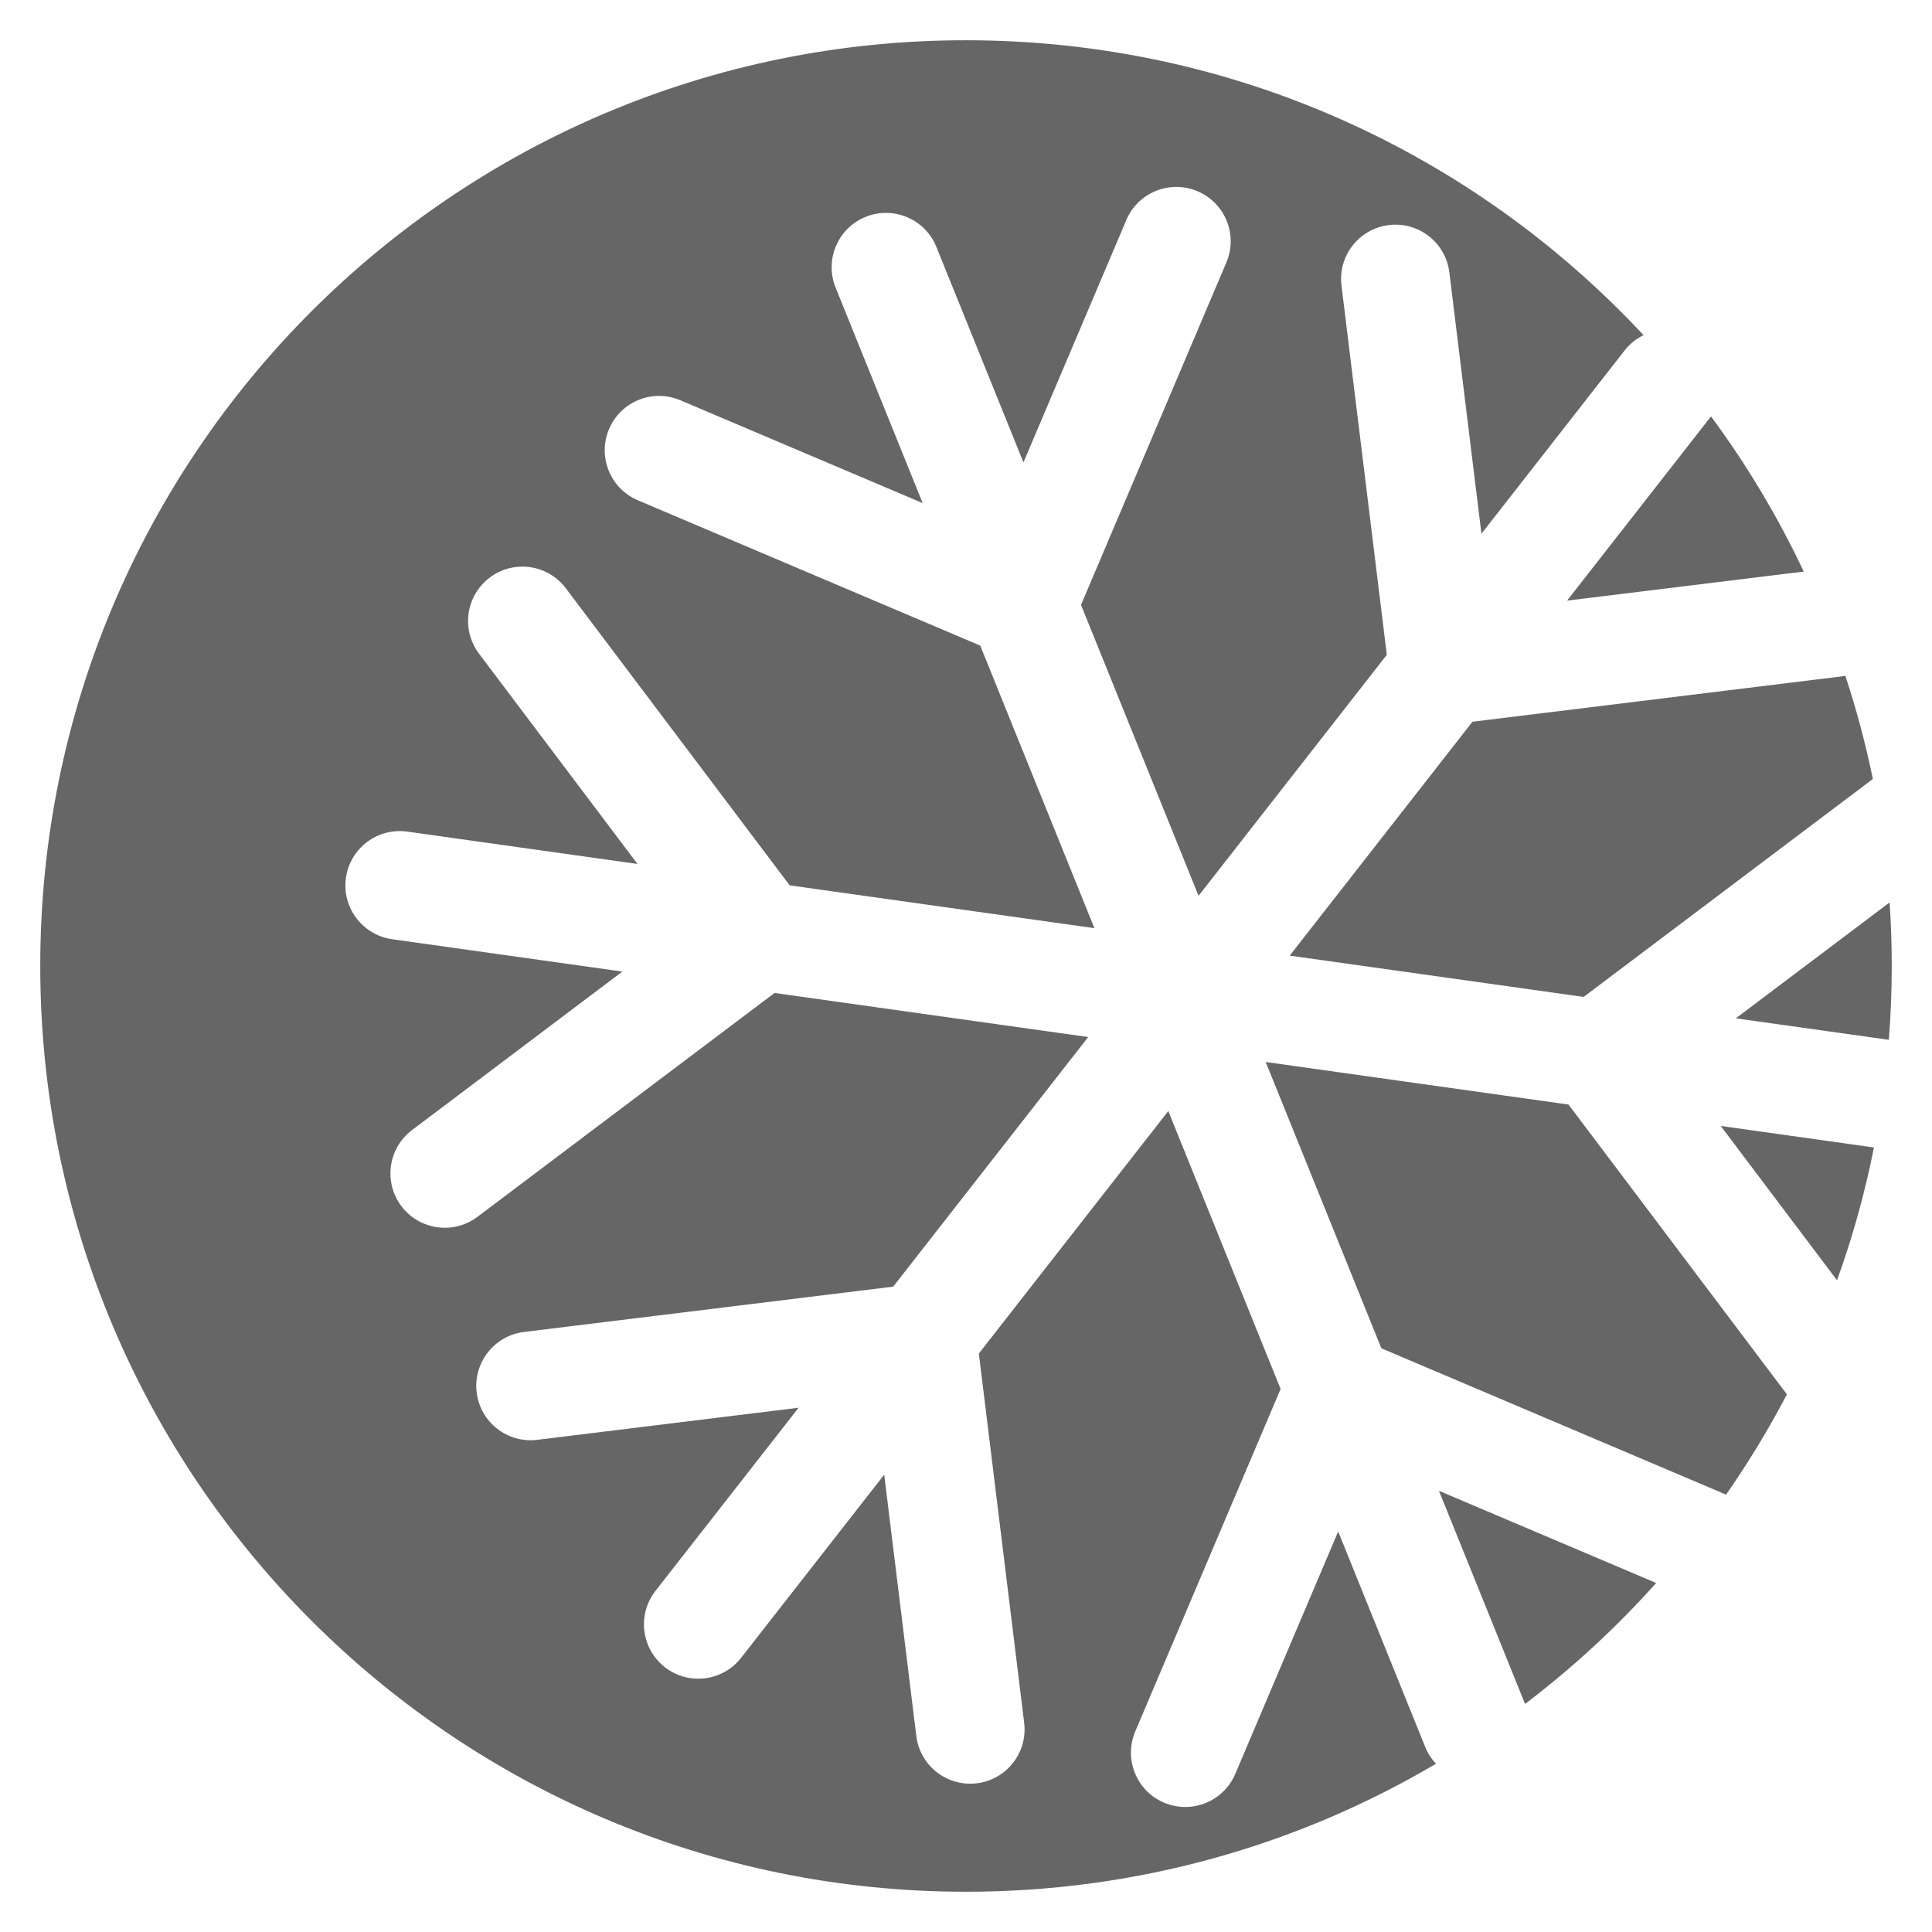 <svg width="480" height="480" viewBox="0 0 480 480" fill="none" xmlns="http://www.w3.org/2000/svg">
<path fill-rule="evenodd" clip-rule="evenodd" d="M356.753 438.206C322.53 458.408 282.618 470 240 470C112.975 470 10 367.025 10 240C10 112.975 112.975 10 240 10C306.464 10 366.343 38.192 408.333 83.269C406.544 84.14 404.92 85.421 403.613 87.095L368.059 132.601L360.087 67.673C359.178 60.273 352.443 55.01 345.043 55.919C337.642 56.827 332.38 63.563 333.288 70.963L344.551 162.69L297.776 222.56L268.576 150.287L304.685 65.218C307.599 58.355 304.397 50.429 297.533 47.516C290.67 44.603 282.745 47.805 279.832 54.668L254.272 114.884L232.639 61.341C229.846 54.428 221.978 51.088 215.065 53.881C208.152 56.674 204.812 64.542 207.605 71.455L229.238 124.998L169.022 99.438C162.159 96.525 154.234 99.727 151.321 106.59C148.407 113.453 151.609 121.378 158.472 124.292L243.542 160.401L271.905 230.602L196.193 219.962L140.576 146.155C136.089 140.2 127.624 139.011 121.67 143.498C115.715 147.985 114.525 156.449 119.012 162.404L158.381 214.647L101.195 206.61C93.811 205.573 86.985 210.717 85.947 218.1C84.909 225.483 90.054 232.31 97.437 233.348L154.623 241.385L102.38 280.753C96.425 285.24 95.236 293.704 99.722 299.659C104.21 305.613 112.674 306.803 118.629 302.316L192.435 246.699L270.36 257.65L221.913 319.66L130.186 330.922C122.786 331.831 117.524 338.566 118.432 345.967C119.341 353.367 126.077 358.63 133.477 357.721L198.405 349.749L162.852 395.255C158.261 401.13 159.303 409.614 165.178 414.204C171.054 418.795 179.538 417.753 184.128 411.878L219.681 366.372L227.653 431.3C228.562 438.7 235.298 443.963 242.698 443.054C250.098 442.145 255.361 435.41 254.452 428.009L243.189 336.282L290.26 276.034L318.162 345.094L282.052 430.163C279.139 437.026 282.341 444.951 289.204 447.865C296.067 450.778 303.993 447.576 306.906 440.713L332.466 380.497L354.099 434.04C354.74 435.627 355.649 437.026 356.753 438.206ZM425.095 103.447C425.055 103.501 425.014 103.555 424.973 103.609C424.957 103.629 424.942 103.65 424.926 103.67C424.913 103.686 424.901 103.702 424.889 103.718L389.336 149.224L448.139 142.004C441.705 128.364 433.971 115.458 425.095 103.447ZM320.428 237.422L365.827 179.313L457.554 168.05C457.865 168.012 458.172 167.964 458.474 167.906C461.226 176.249 463.513 184.803 465.305 193.539L393.451 247.684L320.428 237.422ZM431.263 252.998L469.279 258.341C469.757 252.29 470 246.174 470 240C470 234.693 469.82 229.428 469.466 224.21L431.263 252.998ZM314.457 263.848L343.196 334.979L428.265 371.089C428.457 371.171 428.646 371.256 428.833 371.345C434.376 363.39 439.43 355.068 443.95 346.423L389.693 274.422L314.457 263.848ZM465.583 285.087C463.332 296.408 460.251 307.431 456.405 318.087L427.506 279.736L465.583 285.087ZM357.5 370.383L378.896 423.34C390.698 414.386 401.609 404.317 411.472 393.292L357.5 370.383Z"/>
    <style>
        path { fill: #666; }
        @media (prefers-color-scheme: dark) {
            path { fill: #FFF; }
        }
    </style>
</svg>

